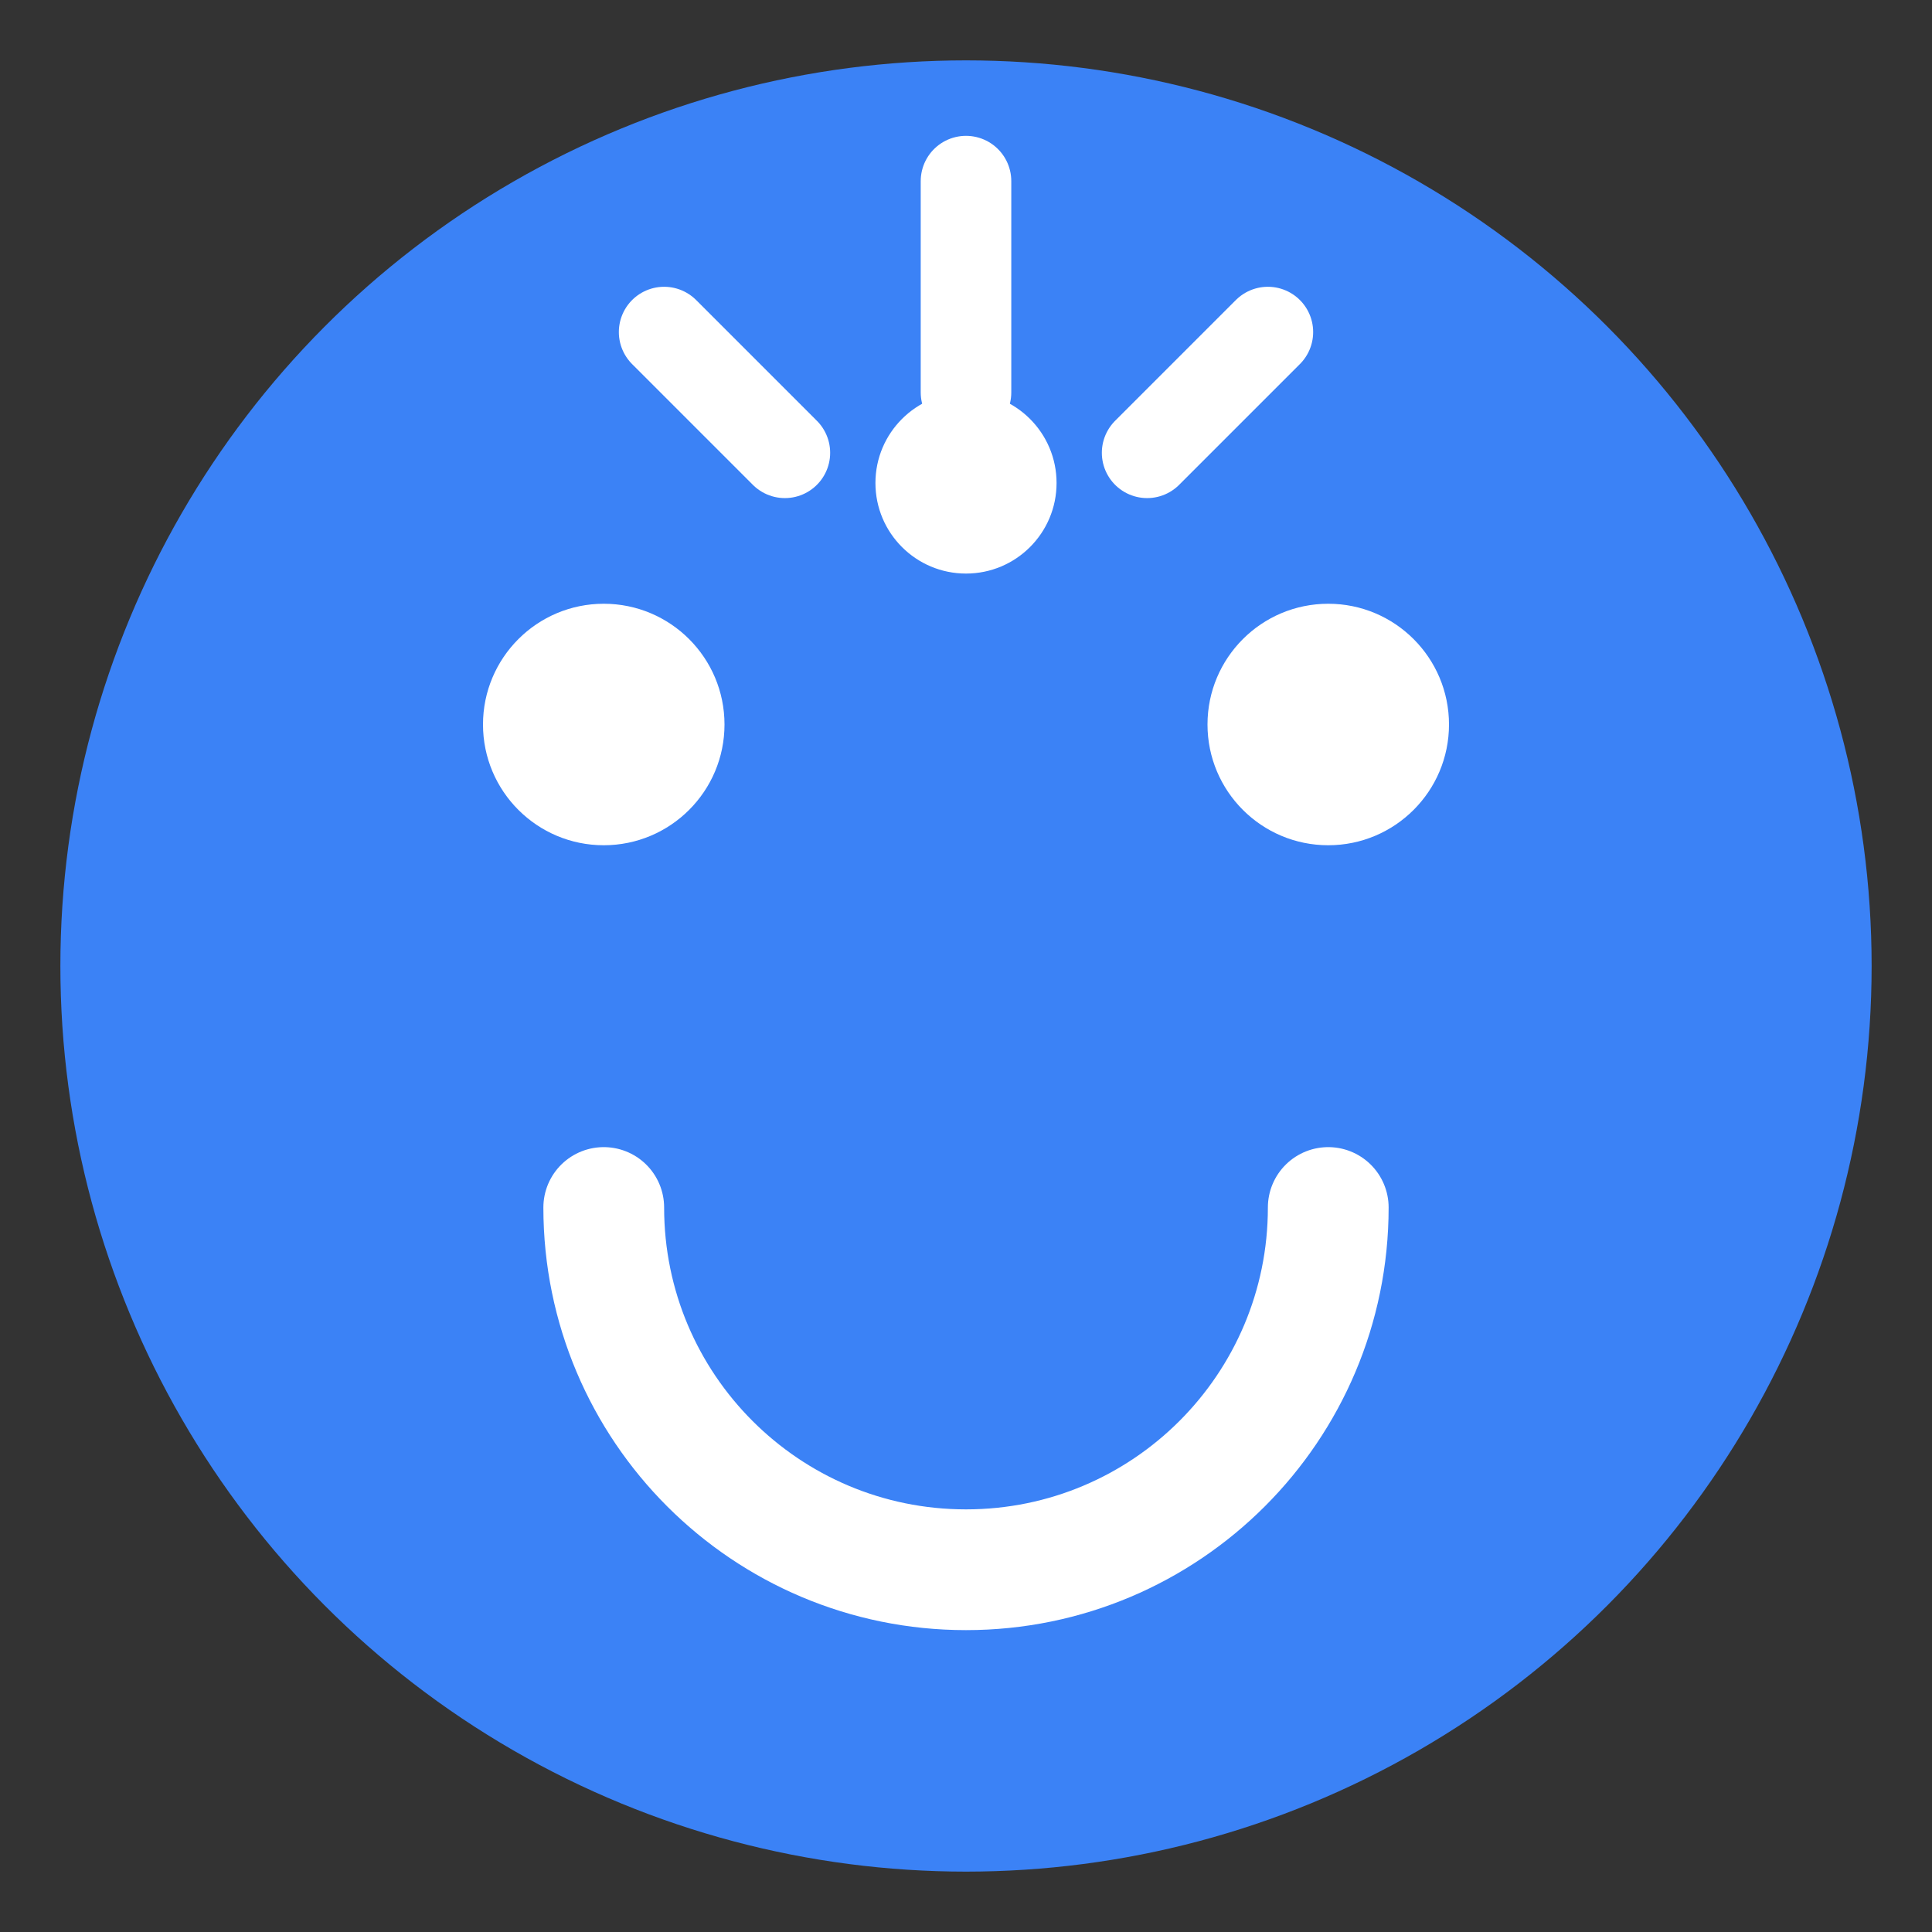 <svg xmlns="http://www.w3.org/2000/svg" viewBox="0 0 32 32" fill="none">
  <rect x="0" y="0" width="32" height="32" fill="#333333" stroke="none"/>
  <circle cx="16" cy="16" r="15" fill="#3b82f6"/>
  <circle cx="10" cy="12" r="2" fill="white"/>
  <circle cx="22" cy="12" r="2" fill="white"/>
  <path d="M10 20c0 3.314 2.686 6 6 6s6-2.686 6-6" stroke="white" stroke-width="2" stroke-linecap="round"/>
  <circle cx="16" cy="8" r="1.5" fill="white"/>
  <path d="M16 6.5V3M13 7.5L11 5.5M19 7.5L21 5.5" stroke="white" stroke-width="1.5" stroke-linecap="round"/>
</svg> 